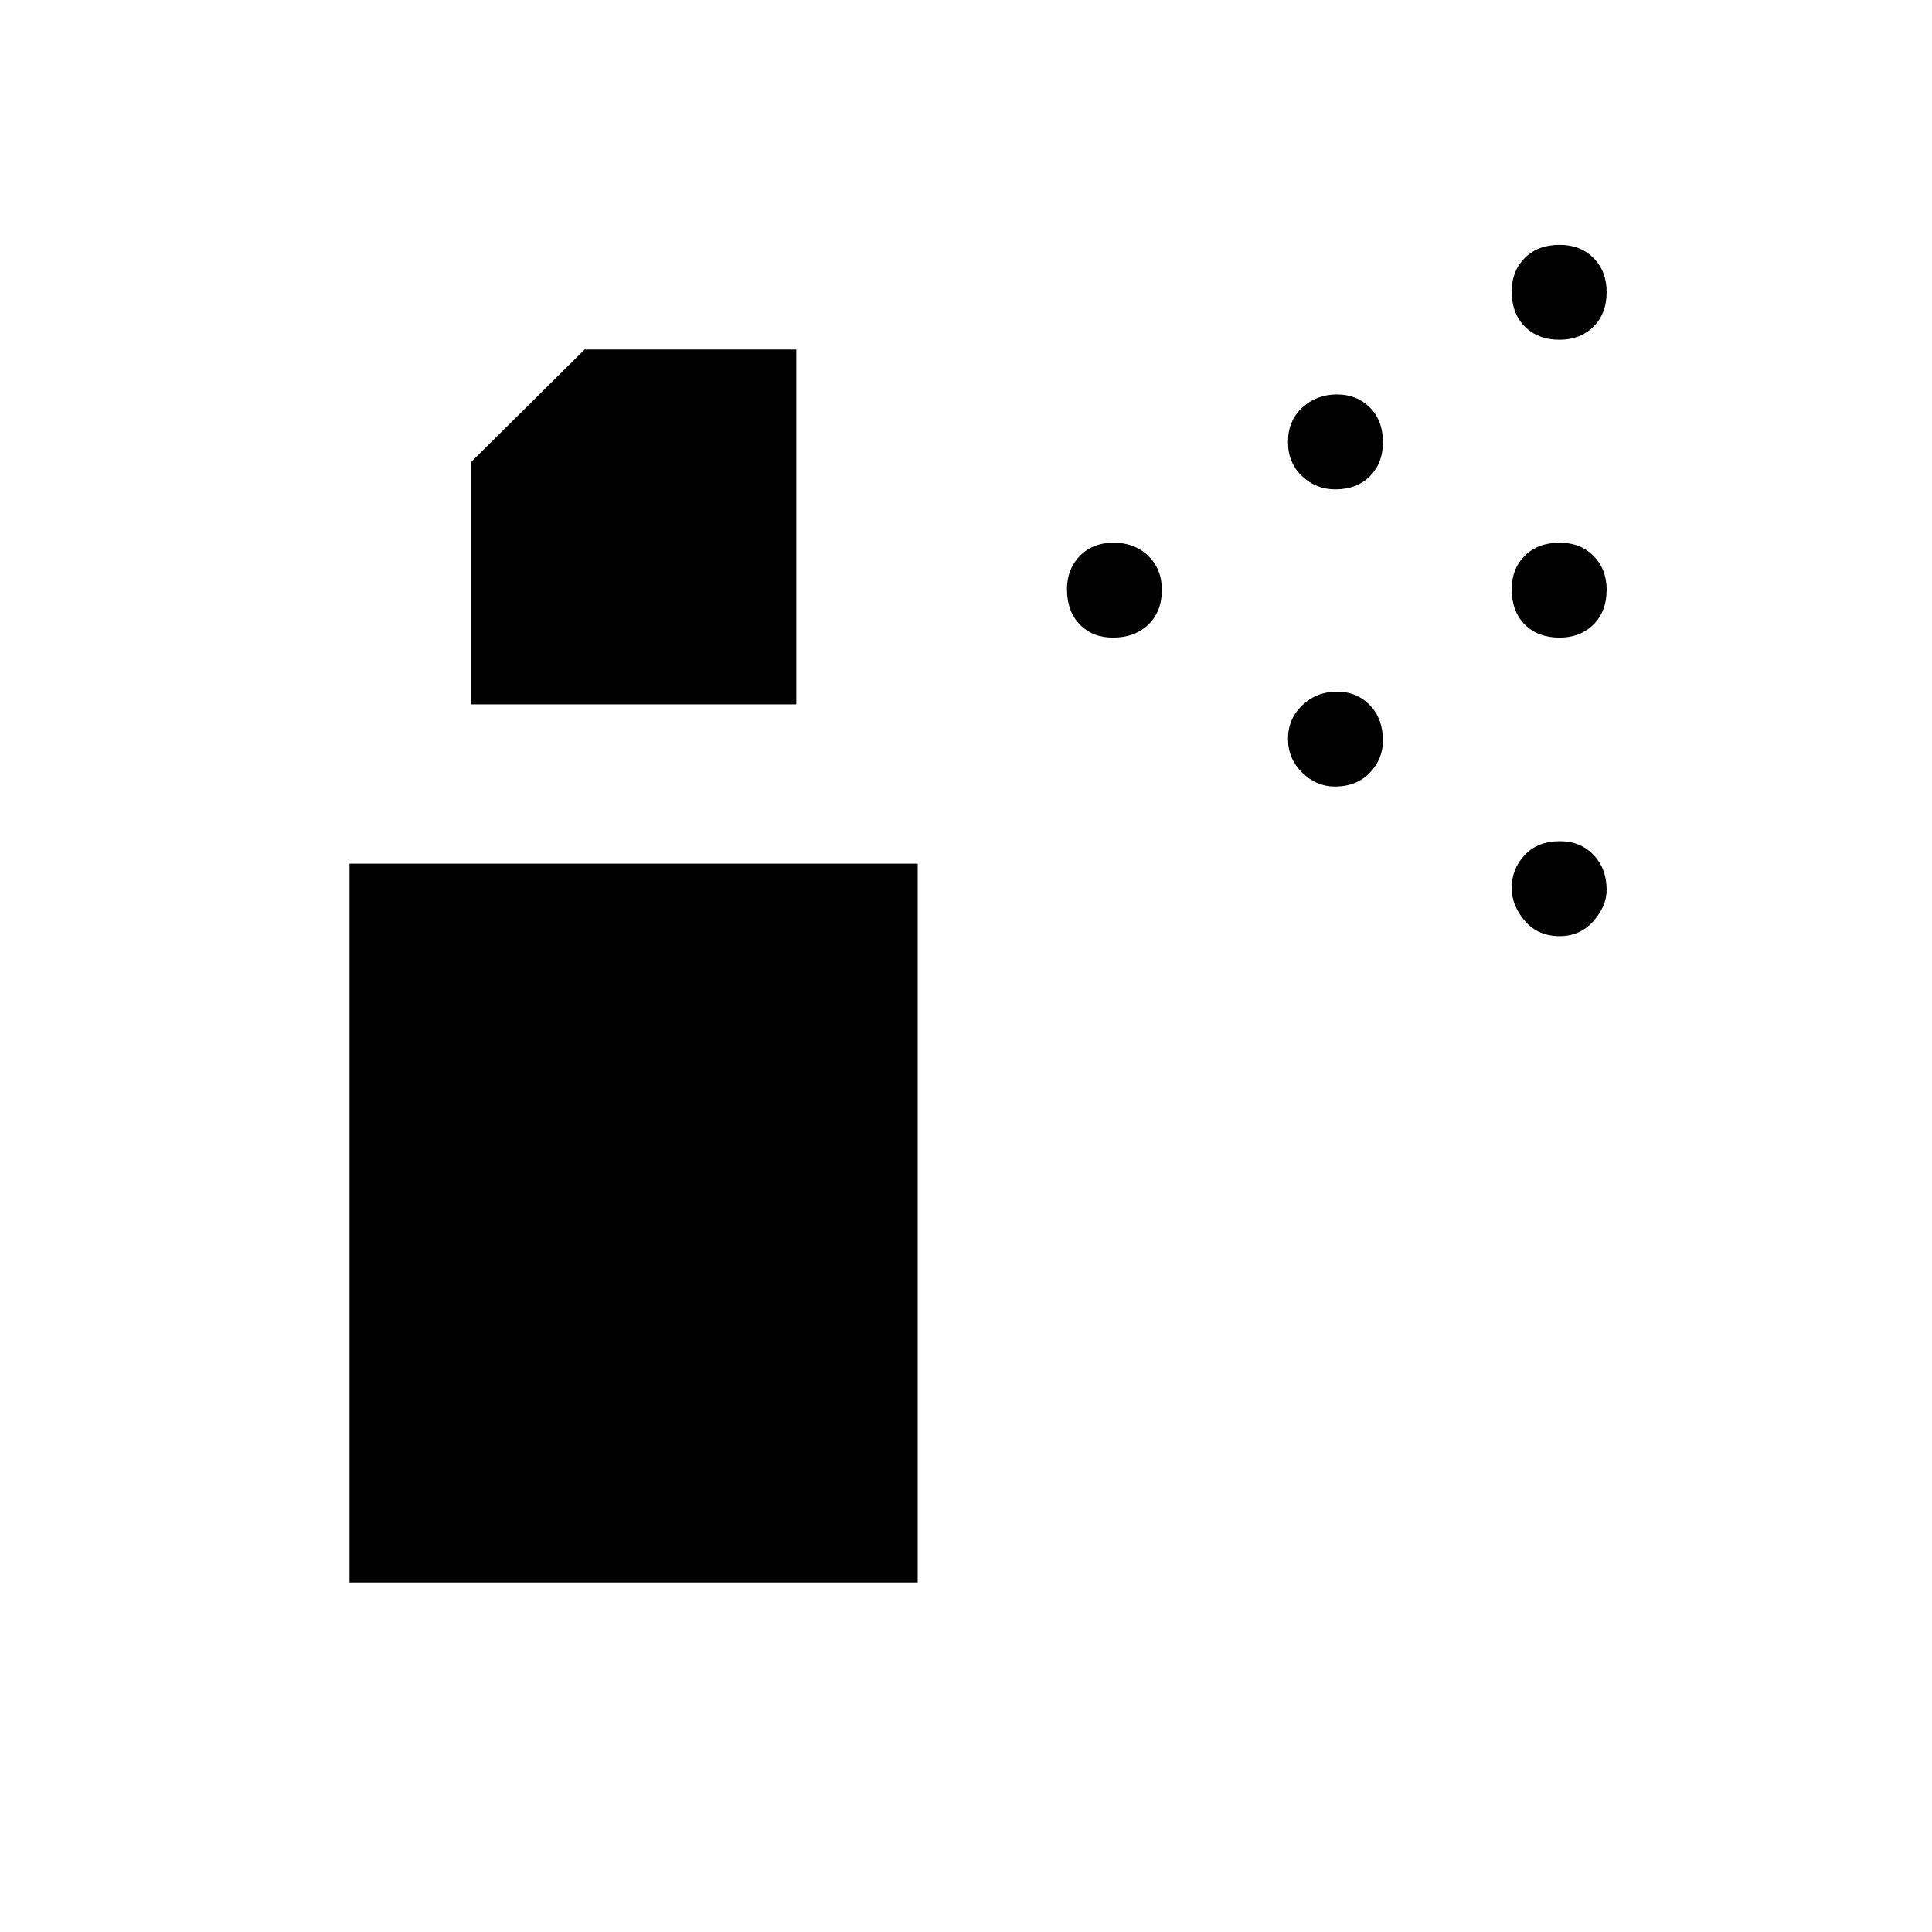 <svg xmlns="http://www.w3.org/2000/svg" height="40" viewBox="0 -960 960 960" width="40"><path d="M553.04-643.17q-10.21 0-16.54-6.57-6.33-6.56-6.33-17.56 0-9.89 6.38-16.46t16.75-6.57q10.53 0 17.28 6.57 6.75 6.57 6.75 16.81 0 10.78-6.71 17.28-6.72 6.5-17.58 6.5Zm221.91 0q-10.78 0-17.28-6.49-6.5-6.5-6.5-17.64 0-10.03 6.46-16.53 6.47-6.5 17.42-6.5 10.28 0 16.78 6.57 6.5 6.57 6.5 16.81 0 10.78-6.57 17.28-6.57 6.5-16.81 6.5Zm-111.53-73.66q-9.42 0-16.42-6.55-7-6.55-7-17 0-10.62 7.11-17.12 7.12-6.5 17.22-6.5 9.84 0 16.34 6.49t6.5 17.22q0 10.46-6.5 16.96t-17.25 6.5Zm111.53-74.34q-10.78 0-17.28-6.55-6.5-6.54-6.5-17.5 0-10.04 6.46-16.58 6.47-6.53 17.42-6.53 10.28 0 16.78 6.56 6.5 6.55 6.5 16.9 0 10.7-6.57 17.2t-16.81 6.5Zm-111.7 222q-9.1 0-16.18-6.91Q640-583 640-592.83q0-10 7.11-16.75 7.12-6.75 17.22-6.75 9.84 0 16.34 6.72 6.5 6.73 6.5 17.61 0 9.17-6.55 16t-17.37 6.83Zm111.7 74.34q-10.78 0-17.28-7.59-6.5-7.58-6.5-16.33 0-9.53 6.46-16.39 6.47-6.86 17.42-6.86 10.28 0 16.78 6.83 6.5 6.84 6.5 17.34 0 8.11-6.57 15.55-6.57 7.45-16.81 7.45ZM173.67-173.67v-357.16H456v357.16H173.67ZM234-610v-120.33l56.5-56h105.17V-610H234Z"/></svg>